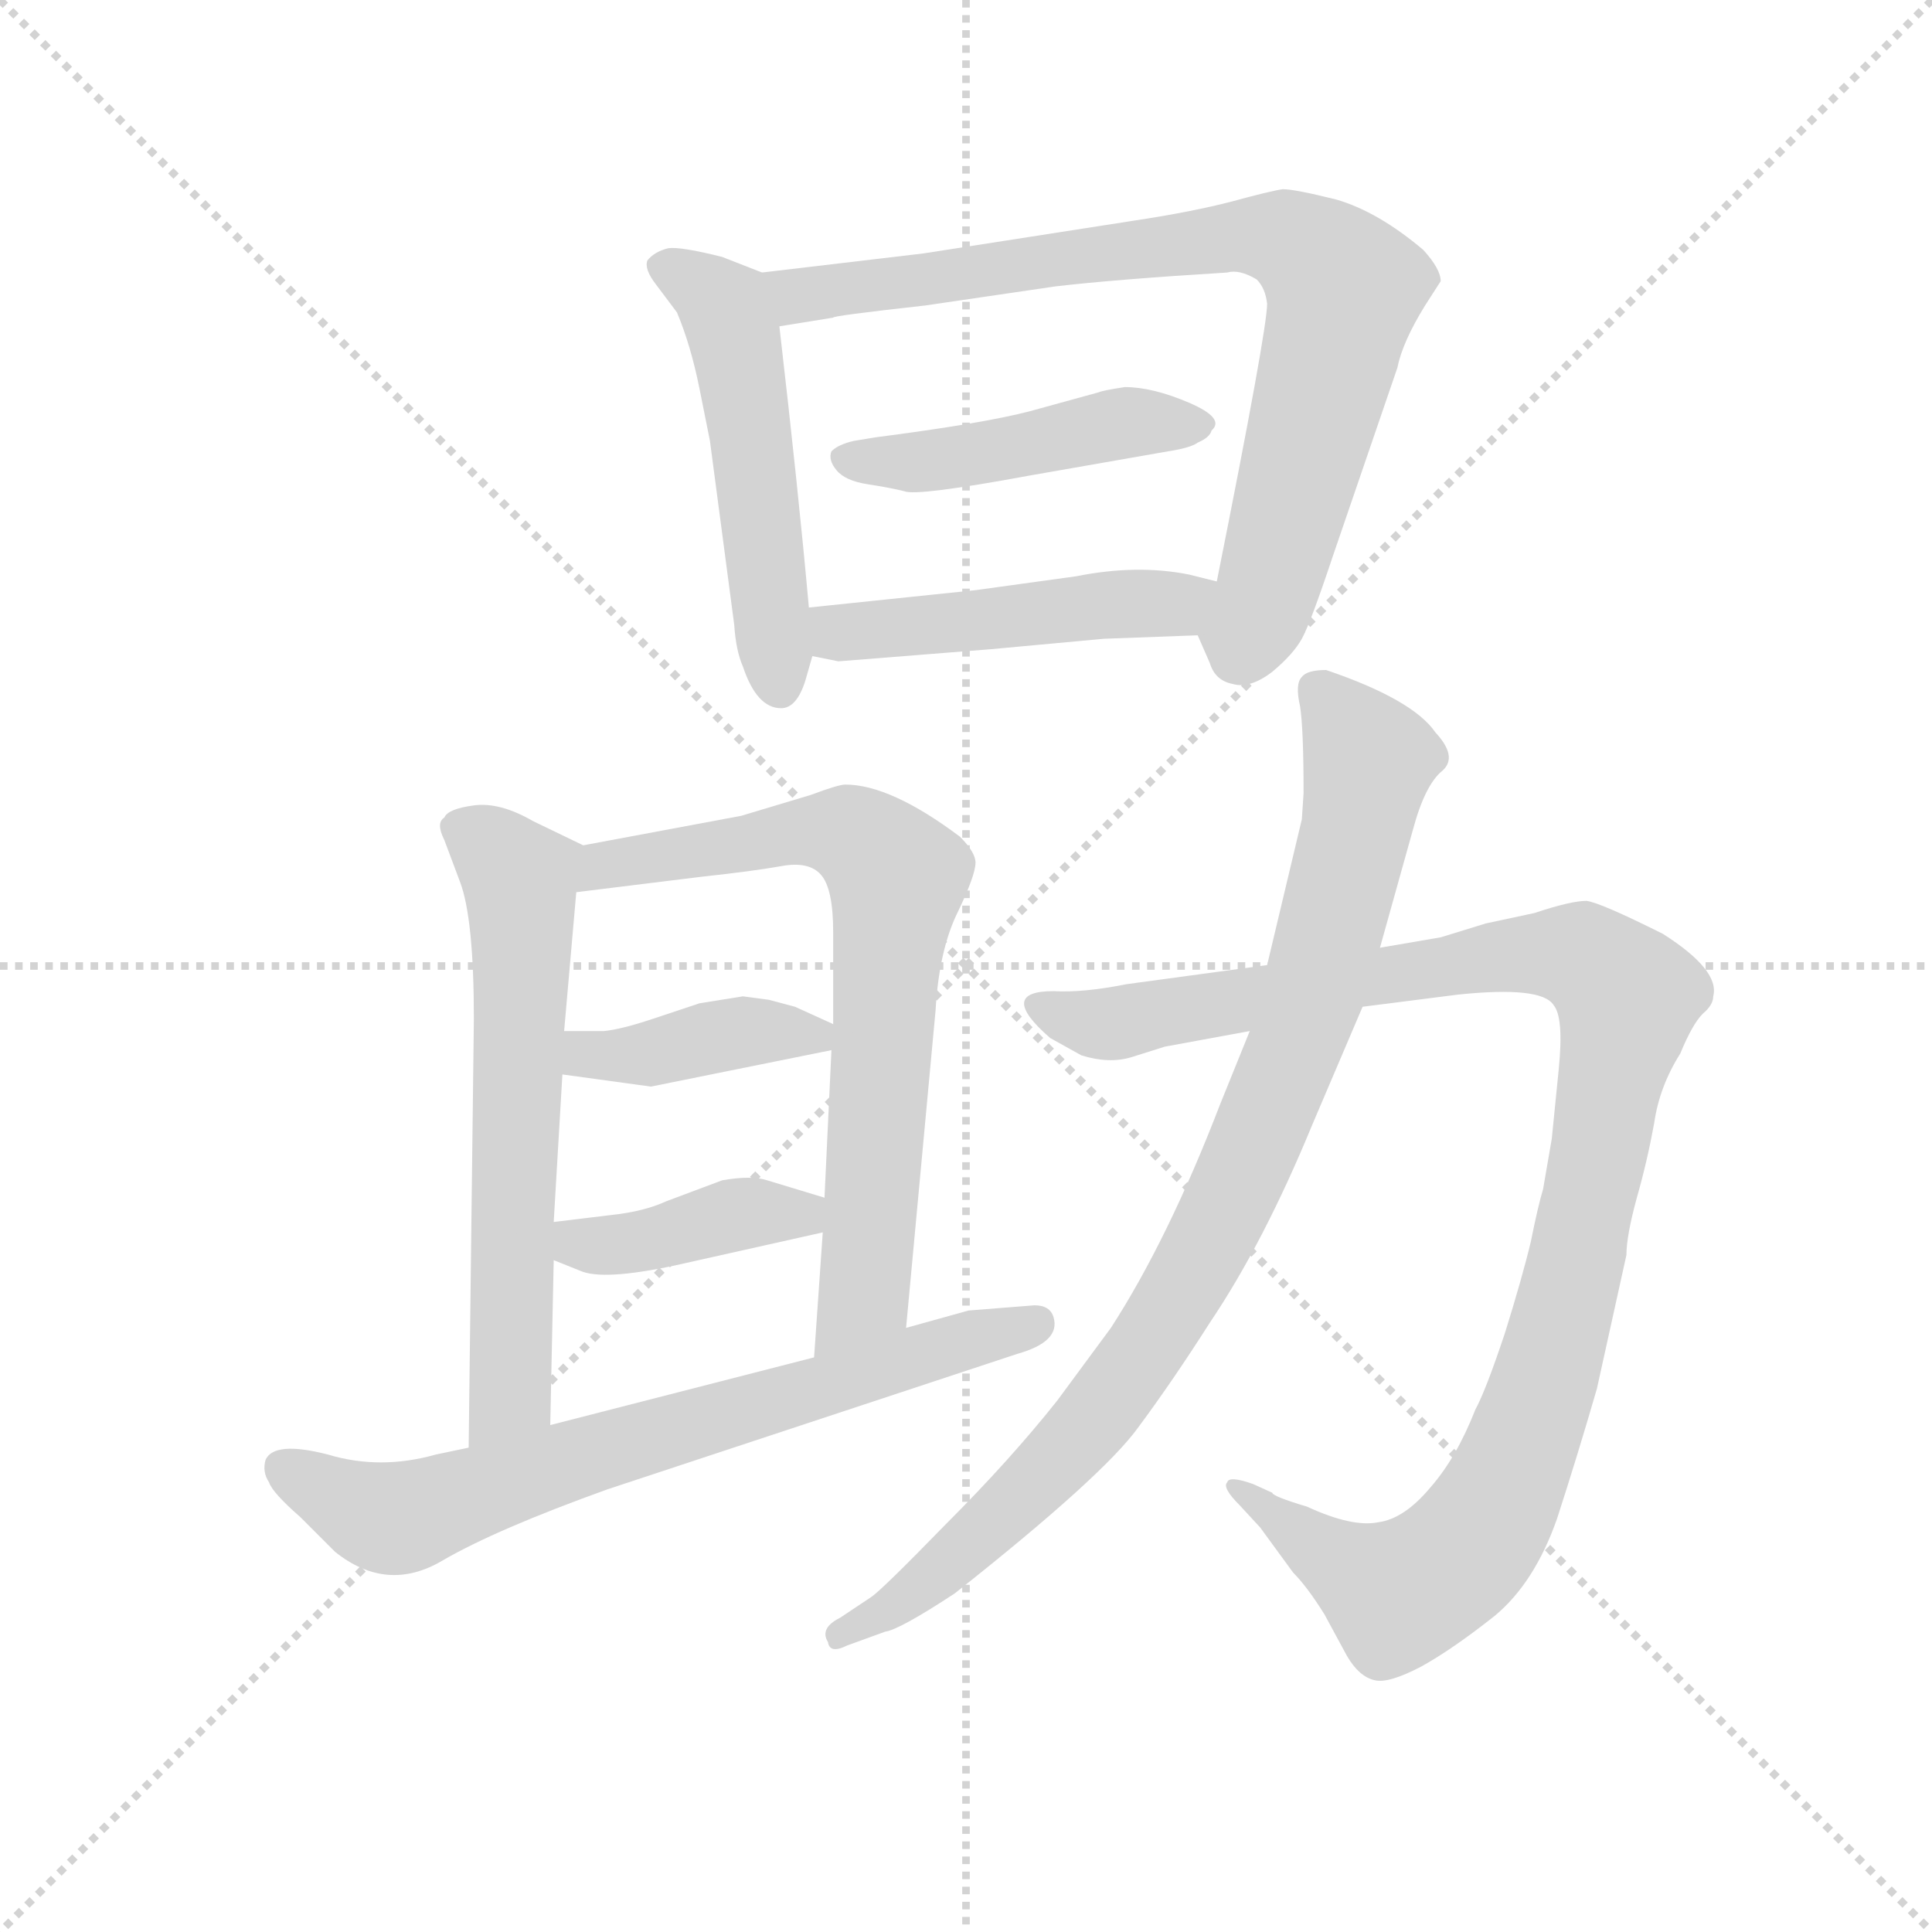 <svg version="1.1" viewBox="0 0 1024 1024" xmlns="http://www.w3.org/2000/svg">
  <g stroke="lightgray" stroke-dasharray="1,1" stroke-width="1" transform="scale(4, 4)">
    <line x1="0" y1="0" x2="256" y2="256"></line>
    <line x1="256" y1="0" x2="0" y2="256"></line>
    <line x1="128" y1="0" x2="128" y2="256"></line>
    <line x1="0" y1="128" x2="256" y2="128"></line>
  </g>
  <g transform="scale(0.92, -0.92) translate(60, -830)">
    <style type="text/css">
      
        @keyframes keyframes0 {
          from {
            stroke: blue;
            stroke-dashoffset: 519;
            stroke-width: 128;
          }
          63% {
            animation-timing-function: step-end;
            stroke: blue;
            stroke-dashoffset: 0;
            stroke-width: 128;
          }
          to {
            stroke: black;
            stroke-width: 1024;
          }
        }
        #make-me-a-hanzi-animation-0 {
          animation: keyframes0 0.672s both;
          animation-delay: 0s;
          animation-timing-function: linear;
        }
      
        @keyframes keyframes1 {
          from {
            stroke: blue;
            stroke-dashoffset: 822;
            stroke-width: 128;
          }
          73% {
            animation-timing-function: step-end;
            stroke: blue;
            stroke-dashoffset: 0;
            stroke-width: 128;
          }
          to {
            stroke: black;
            stroke-width: 1024;
          }
        }
        #make-me-a-hanzi-animation-1 {
          animation: keyframes1 0.919s both;
          animation-delay: 0.672s;
          animation-timing-function: linear;
        }
      
        @keyframes keyframes2 {
          from {
            stroke: blue;
            stroke-dashoffset: 458;
            stroke-width: 128;
          }
          60% {
            animation-timing-function: step-end;
            stroke: blue;
            stroke-dashoffset: 0;
            stroke-width: 128;
          }
          to {
            stroke: black;
            stroke-width: 1024;
          }
        }
        #make-me-a-hanzi-animation-2 {
          animation: keyframes2 0.623s both;
          animation-delay: 1.591s;
          animation-timing-function: linear;
        }
      
        @keyframes keyframes3 {
          from {
            stroke: blue;
            stroke-dashoffset: 484;
            stroke-width: 128;
          }
          61% {
            animation-timing-function: step-end;
            stroke: blue;
            stroke-dashoffset: 0;
            stroke-width: 128;
          }
          to {
            stroke: black;
            stroke-width: 1024;
          }
        }
        #make-me-a-hanzi-animation-3 {
          animation: keyframes3 0.644s both;
          animation-delay: 2.214s;
          animation-timing-function: linear;
        }
      
        @keyframes keyframes4 {
          from {
            stroke: blue;
            stroke-dashoffset: 626;
            stroke-width: 128;
          }
          67% {
            animation-timing-function: step-end;
            stroke: blue;
            stroke-dashoffset: 0;
            stroke-width: 128;
          }
          to {
            stroke: black;
            stroke-width: 1024;
          }
        }
        #make-me-a-hanzi-animation-4 {
          animation: keyframes4 0.759s both;
          animation-delay: 2.858s;
          animation-timing-function: linear;
        }
      
        @keyframes keyframes5 {
          from {
            stroke: blue;
            stroke-dashoffset: 727;
            stroke-width: 128;
          }
          70% {
            animation-timing-function: step-end;
            stroke: blue;
            stroke-dashoffset: 0;
            stroke-width: 128;
          }
          to {
            stroke: black;
            stroke-width: 1024;
          }
        }
        #make-me-a-hanzi-animation-5 {
          animation: keyframes5 0.842s both;
          animation-delay: 3.617s;
          animation-timing-function: linear;
        }
      
        @keyframes keyframes6 {
          from {
            stroke: blue;
            stroke-dashoffset: 399;
            stroke-width: 128;
          }
          56% {
            animation-timing-function: step-end;
            stroke: blue;
            stroke-dashoffset: 0;
            stroke-width: 128;
          }
          to {
            stroke: black;
            stroke-width: 1024;
          }
        }
        #make-me-a-hanzi-animation-6 {
          animation: keyframes6 0.575s both;
          animation-delay: 4.459s;
          animation-timing-function: linear;
        }
      
        @keyframes keyframes7 {
          from {
            stroke: blue;
            stroke-dashoffset: 405;
            stroke-width: 128;
          }
          57% {
            animation-timing-function: step-end;
            stroke: blue;
            stroke-dashoffset: 0;
            stroke-width: 128;
          }
          to {
            stroke: black;
            stroke-width: 1024;
          }
        }
        #make-me-a-hanzi-animation-7 {
          animation: keyframes7 0.58s both;
          animation-delay: 5.034s;
          animation-timing-function: linear;
        }
      
        @keyframes keyframes8 {
          from {
            stroke: blue;
            stroke-dashoffset: 713;
            stroke-width: 128;
          }
          70% {
            animation-timing-function: step-end;
            stroke: blue;
            stroke-dashoffset: 0;
            stroke-width: 128;
          }
          to {
            stroke: black;
            stroke-width: 1024;
          }
        }
        #make-me-a-hanzi-animation-8 {
          animation: keyframes8 0.83s both;
          animation-delay: 5.613s;
          animation-timing-function: linear;
        }
      
        @keyframes keyframes9 {
          from {
            stroke: blue;
            stroke-dashoffset: 1094;
            stroke-width: 128;
          }
          78% {
            animation-timing-function: step-end;
            stroke: blue;
            stroke-dashoffset: 0;
            stroke-width: 128;
          }
          to {
            stroke: black;
            stroke-width: 1024;
          }
        }
        #make-me-a-hanzi-animation-9 {
          animation: keyframes9 1.14s both;
          animation-delay: 6.444s;
          animation-timing-function: linear;
        }
      
        @keyframes keyframes10 {
          from {
            stroke: blue;
            stroke-dashoffset: 914;
            stroke-width: 128;
          }
          75% {
            animation-timing-function: step-end;
            stroke: blue;
            stroke-dashoffset: 0;
            stroke-width: 128;
          }
          to {
            stroke: black;
            stroke-width: 1024;
          }
        }
        #make-me-a-hanzi-animation-10 {
          animation: keyframes10 0.994s both;
          animation-delay: 7.584s;
          animation-timing-function: linear;
        }
      
    </style>
    
      <path d="M 379 673 L 356 682 Q 332 688 325 687 Q 317 685 313 680 Q 311 675 318 666 L 330 650 Q 338 631 343 606 L 349 576 L 363 470 Q 364 455 368 446 Q 376 422 390 422 Q 399 422 404 438 L 408 452 L 406 480 Q 400 547 389 642 C 386 670 386 670 379 673 Z" fill="lightgray"></path>
    
      <path d="M 630 464 L 637 448 Q 640 438 650 436 Q 660 433 673 443 Q 685 453 690 462 Q 695 471 708 510 L 745 618 Q 748 633 761 654 L 770 668 Q 770 675 760 686 Q 734 708 710 715 Q 686 721 679 721 Q 672 720 650 714 Q 627 708 594 703 L 472 684 L 379 673 C 349 669 359 637 389 642 L 420 647 Q 419 648 473 654 L 548 665 Q 582 669 647 673 Q 654 675 664 669 Q 669 664 670 655 Q 670 640 641 495 C 635 466 627 472 630 464 Z" fill="lightgray"></path>
    
      <path d="M 573 604 L 533 593 Q 506 586 444 578 L 432 576 Q 423 574 419 570 Q 417 565 422 559 Q 427 553 440 551 Q 453 549 461 547 Q 468 544 533 556 L 613 570 Q 626 572 630 575 Q 637 578 638 582 Q 646 589 625 598 Q 604 607 588 607 Q 575 605 573 604 Z" fill="lightgray"></path>
    
      <path d="M 576 462 L 630 464 C 660 465 670 488 641 495 L 625 499 Q 595 505 560 498 L 502 490 L 406 480 C 376 477 379 458 408 452 L 423 449 L 511 456 L 576 462 Z" fill="lightgray"></path>
    
      <path d="M 276 343 L 247 357 Q 228 368 213 366 Q 198 364 196 359 Q 191 356 196 346 L 205 322 Q 213 301 213 243 L 210 -4 C 210 -34 256 -21 257 9 L 259 104 L 259 126 L 264 211 L 265 236 L 272 316 C 274 344 278 342 276 343 Z" fill="lightgray"></path>
    
      <path d="M 462 65 L 479 248 Q 481 283 492 305 Q 502 326 502 333 Q 502 339 493 348 Q 453 378 427 378 Q 423 378 407 372 L 367 360 L 276 343 C 247 337 242 312 272 316 L 345 325 Q 373 328 390 331 Q 406 334 413 326 Q 420 318 420 293 L 420 240 L 419 225 L 415 140 L 414 120 L 409 48 C 407 18 459 35 462 65 Z" fill="lightgray"></path>
    
      <path d="M 264 211 L 315 204 L 419 225 C 443 230 443 230 420 240 L 398 250 L 383 254 L 368 256 L 343 252 L 316 243 Q 298 237 288 236 L 265 236 C 235 236 234 215 264 211 Z" fill="lightgray"></path>
    
      <path d="M 259 104 L 274 98 Q 287 92 329 101 L 414 120 C 443 127 444 131 415 140 L 382 150 Q 373 153 356 150 L 324 138 Q 311 132 292 130 L 259 126 C 229 122 231 115 259 104 Z" fill="lightgray"></path>
    
      <path d="M 536 78 L 498 75 L 462 65 L 409 48 L 257 9 L 210 -4 L 191 -8 Q 159 -17 129 -8 Q 98 0 93 -11 Q 91 -18 95 -24 Q 97 -30 113 -44 L 133 -64 Q 163 -88 195 -69 Q 226 -51 290 -28 L 526 50 Q 551 57 547 71 Q 545 78 536 78 Z" fill="lightgray"></path>
    
      <path d="M 908 223 Q 915 240 921 246 Q 927 251 927 256 Q 931 271 898 292 Q 862 310 854 311 Q 845 311 824 304 L 796 298 L 770 290 L 735 284 L 670 274 L 589 263 Q 564 258 547 259 Q 514 259 545 232 L 563 222 Q 579 217 592 221 L 611 227 L 660 236 L 725 250 L 780 257 Q 828 262 835 251 Q 841 244 838 214 L 834 174 L 829 145 Q 826 135 822 115 Q 817 94 807 62 Q 796 29 790 18 Q 779 -10 764 -27 Q 749 -45 734 -47 Q 719 -50 693 -38 Q 673 -32 673 -30 L 662 -25 Q 648 -20 647 -24 Q 644 -27 654 -37 L 666 -50 L 685 -76 Q 693 -84 703 -100 L 716 -124 Q 723 -136 732 -138 Q 740 -140 759 -130 Q 777 -120 801 -101 Q 824 -82 837 -45 Q 849 -8 860 30 L 877 107 Q 877 118 883 140 Q 889 161 893 183 Q 896 204 908 223 Z" fill="lightgray"></path>
    
      <path d="M 735 284 L 754 352 Q 761 378 771 386 Q 780 394 767 408 Q 754 427 704 444 Q 693 444 690 440 Q 686 436 689 423 Q 691 410 691 373 L 690 358 L 670 274 L 660 236 L 643 194 Q 613 116 580 65 L 549 23 Q 522 -11 485 -48 Q 448 -86 442 -90 L 424 -102 Q 412 -108 417 -116 Q 418 -123 428 -118 L 450 -110 Q 458 -109 490 -88 Q 576 -20 596 8 Q 616 35 637 68 Q 668 114 696 182 L 725 250 L 735 284 Z" fill="lightgray"></path>
    
    
      <clipPath id="make-me-a-hanzi-clip-0">
        <path d="M 379 673 L 356 682 Q 332 688 325 687 Q 317 685 313 680 Q 311 675 318 666 L 330 650 Q 338 631 343 606 L 349 576 L 363 470 Q 364 455 368 446 Q 376 422 390 422 Q 399 422 404 438 L 408 452 L 406 480 Q 400 547 389 642 C 386 670 386 670 379 673 Z"></path>
      </clipPath>
      <path clip-path="url(#make-me-a-hanzi-clip-0)" d="M 323 676 L 353 658 L 365 631 L 389 434" fill="none" id="make-me-a-hanzi-animation-0" stroke-dasharray="391 782" stroke-linecap="round"></path>
    
      <clipPath id="make-me-a-hanzi-clip-1">
        <path d="M 630 464 L 637 448 Q 640 438 650 436 Q 660 433 673 443 Q 685 453 690 462 Q 695 471 708 510 L 745 618 Q 748 633 761 654 L 770 668 Q 770 675 760 686 Q 734 708 710 715 Q 686 721 679 721 Q 672 720 650 714 Q 627 708 594 703 L 472 684 L 379 673 C 349 669 359 637 389 642 L 420 647 Q 419 648 473 654 L 548 665 Q 582 669 647 673 Q 654 675 664 669 Q 669 664 670 655 Q 670 640 641 495 C 635 466 627 472 630 464 Z"></path>
      </clipPath>
      <path clip-path="url(#make-me-a-hanzi-clip-1)" d="M 387 670 L 396 661 L 410 660 L 665 695 L 693 686 L 714 664 L 712 650 L 668 484 L 658 465 L 643 465" fill="none" id="make-me-a-hanzi-animation-1" stroke-dasharray="694 1388" stroke-linecap="round"></path>
    
      <clipPath id="make-me-a-hanzi-clip-2">
        <path d="M 573 604 L 533 593 Q 506 586 444 578 L 432 576 Q 423 574 419 570 Q 417 565 422 559 Q 427 553 440 551 Q 453 549 461 547 Q 468 544 533 556 L 613 570 Q 626 572 630 575 Q 637 578 638 582 Q 646 589 625 598 Q 604 607 588 607 Q 575 605 573 604 Z"></path>
      </clipPath>
      <path clip-path="url(#make-me-a-hanzi-clip-2)" d="M 428 567 L 481 565 L 584 586 L 628 587" fill="none" id="make-me-a-hanzi-animation-2" stroke-dasharray="330 660" stroke-linecap="round"></path>
    
      <clipPath id="make-me-a-hanzi-clip-3">
        <path d="M 576 462 L 630 464 C 660 465 670 488 641 495 L 625 499 Q 595 505 560 498 L 502 490 L 406 480 C 376 477 379 458 408 452 L 423 449 L 511 456 L 576 462 Z"></path>
      </clipPath>
      <path clip-path="url(#make-me-a-hanzi-clip-3)" d="M 414 474 L 423 465 L 616 482 L 636 491" fill="none" id="make-me-a-hanzi-animation-3" stroke-dasharray="356 712" stroke-linecap="round"></path>
    
      <clipPath id="make-me-a-hanzi-clip-4">
        <path d="M 276 343 L 247 357 Q 228 368 213 366 Q 198 364 196 359 Q 191 356 196 346 L 205 322 Q 213 301 213 243 L 210 -4 C 210 -34 256 -21 257 9 L 259 104 L 259 126 L 264 211 L 265 236 L 272 316 C 274 344 278 342 276 343 Z"></path>
      </clipPath>
      <path clip-path="url(#make-me-a-hanzi-clip-4)" d="M 206 353 L 239 324 L 241 299 L 234 33 L 214 4" fill="none" id="make-me-a-hanzi-animation-4" stroke-dasharray="498 996" stroke-linecap="round"></path>
    
      <clipPath id="make-me-a-hanzi-clip-5">
        <path d="M 462 65 L 479 248 Q 481 283 492 305 Q 502 326 502 333 Q 502 339 493 348 Q 453 378 427 378 Q 423 378 407 372 L 367 360 L 276 343 C 247 337 242 312 272 316 L 345 325 Q 373 328 390 331 Q 406 334 413 326 Q 420 318 420 293 L 420 240 L 419 225 L 415 140 L 414 120 L 409 48 C 407 18 459 35 462 65 Z"></path>
      </clipPath>
      <path clip-path="url(#make-me-a-hanzi-clip-5)" d="M 279 322 L 288 332 L 406 352 L 429 349 L 452 332 L 456 313 L 439 90 L 414 55" fill="none" id="make-me-a-hanzi-animation-5" stroke-dasharray="599 1198" stroke-linecap="round"></path>
    
      <clipPath id="make-me-a-hanzi-clip-6">
        <path d="M 264 211 L 315 204 L 419 225 C 443 230 443 230 420 240 L 398 250 L 383 254 L 368 256 L 343 252 L 316 243 Q 298 237 288 236 L 265 236 C 235 236 234 215 264 211 Z"></path>
      </clipPath>
      <path clip-path="url(#make-me-a-hanzi-clip-6)" d="M 271 230 L 278 223 L 297 222 L 373 236 L 410 233" fill="none" id="make-me-a-hanzi-animation-6" stroke-dasharray="271 542" stroke-linecap="round"></path>
    
      <clipPath id="make-me-a-hanzi-clip-7">
        <path d="M 259 104 L 274 98 Q 287 92 329 101 L 414 120 C 443 127 444 131 415 140 L 382 150 Q 373 153 356 150 L 324 138 Q 311 132 292 130 L 259 126 C 229 122 231 115 259 104 Z"></path>
      </clipPath>
      <path clip-path="url(#make-me-a-hanzi-clip-7)" d="M 265 121 L 277 113 L 300 113 L 365 131 L 401 130 L 408 135" fill="none" id="make-me-a-hanzi-animation-7" stroke-dasharray="277 554" stroke-linecap="round"></path>
    
      <clipPath id="make-me-a-hanzi-clip-8">
        <path d="M 536 78 L 498 75 L 462 65 L 409 48 L 257 9 L 210 -4 L 191 -8 Q 159 -17 129 -8 Q 98 0 93 -11 Q 91 -18 95 -24 Q 97 -30 113 -44 L 133 -64 Q 163 -88 195 -69 Q 226 -51 290 -28 L 526 50 Q 551 57 547 71 Q 545 78 536 78 Z"></path>
      </clipPath>
      <path clip-path="url(#make-me-a-hanzi-clip-8)" d="M 103 -16 L 147 -40 L 175 -44 L 300 -1 L 537 67" fill="none" id="make-me-a-hanzi-animation-8" stroke-dasharray="585 1170" stroke-linecap="round"></path>
    
      <clipPath id="make-me-a-hanzi-clip-9">
        <path d="M 908 223 Q 915 240 921 246 Q 927 251 927 256 Q 931 271 898 292 Q 862 310 854 311 Q 845 311 824 304 L 796 298 L 770 290 L 735 284 L 670 274 L 589 263 Q 564 258 547 259 Q 514 259 545 232 L 563 222 Q 579 217 592 221 L 611 227 L 660 236 L 725 250 L 780 257 Q 828 262 835 251 Q 841 244 838 214 L 834 174 L 829 145 Q 826 135 822 115 Q 817 94 807 62 Q 796 29 790 18 Q 779 -10 764 -27 Q 749 -45 734 -47 Q 719 -50 693 -38 Q 673 -32 673 -30 L 662 -25 Q 648 -20 647 -24 Q 644 -27 654 -37 L 666 -50 L 685 -76 Q 693 -84 703 -100 L 716 -124 Q 723 -136 732 -138 Q 740 -140 759 -130 Q 777 -120 801 -101 Q 824 -82 837 -45 Q 849 -8 860 30 L 877 107 Q 877 118 883 140 Q 889 161 893 183 Q 896 204 908 223 Z"></path>
      </clipPath>
      <path clip-path="url(#make-me-a-hanzi-clip-9)" d="M 542 246 L 591 242 L 822 281 L 851 279 L 878 256 L 829 31 L 807 -27 L 784 -63 L 760 -81 L 741 -87 L 654 -28" fill="none" id="make-me-a-hanzi-animation-9" stroke-dasharray="966 1932" stroke-linecap="round"></path>
    
      <clipPath id="make-me-a-hanzi-clip-10">
        <path d="M 735 284 L 754 352 Q 761 378 771 386 Q 780 394 767 408 Q 754 427 704 444 Q 693 444 690 440 Q 686 436 689 423 Q 691 410 691 373 L 690 358 L 670 274 L 660 236 L 643 194 Q 613 116 580 65 L 549 23 Q 522 -11 485 -48 Q 448 -86 442 -90 L 424 -102 Q 412 -108 417 -116 Q 418 -123 428 -118 L 450 -110 Q 458 -109 490 -88 Q 576 -20 596 8 Q 616 35 637 68 Q 668 114 696 182 L 725 250 L 735 284 Z"></path>
      </clipPath>
      <path clip-path="url(#make-me-a-hanzi-clip-10)" d="M 700 433 L 729 390 L 696 254 L 639 119 L 598 49 L 546 -15 L 473 -82 L 424 -111" fill="none" id="make-me-a-hanzi-animation-10" stroke-dasharray="786 1572" stroke-linecap="round"></path>
    
  </g>
</svg>